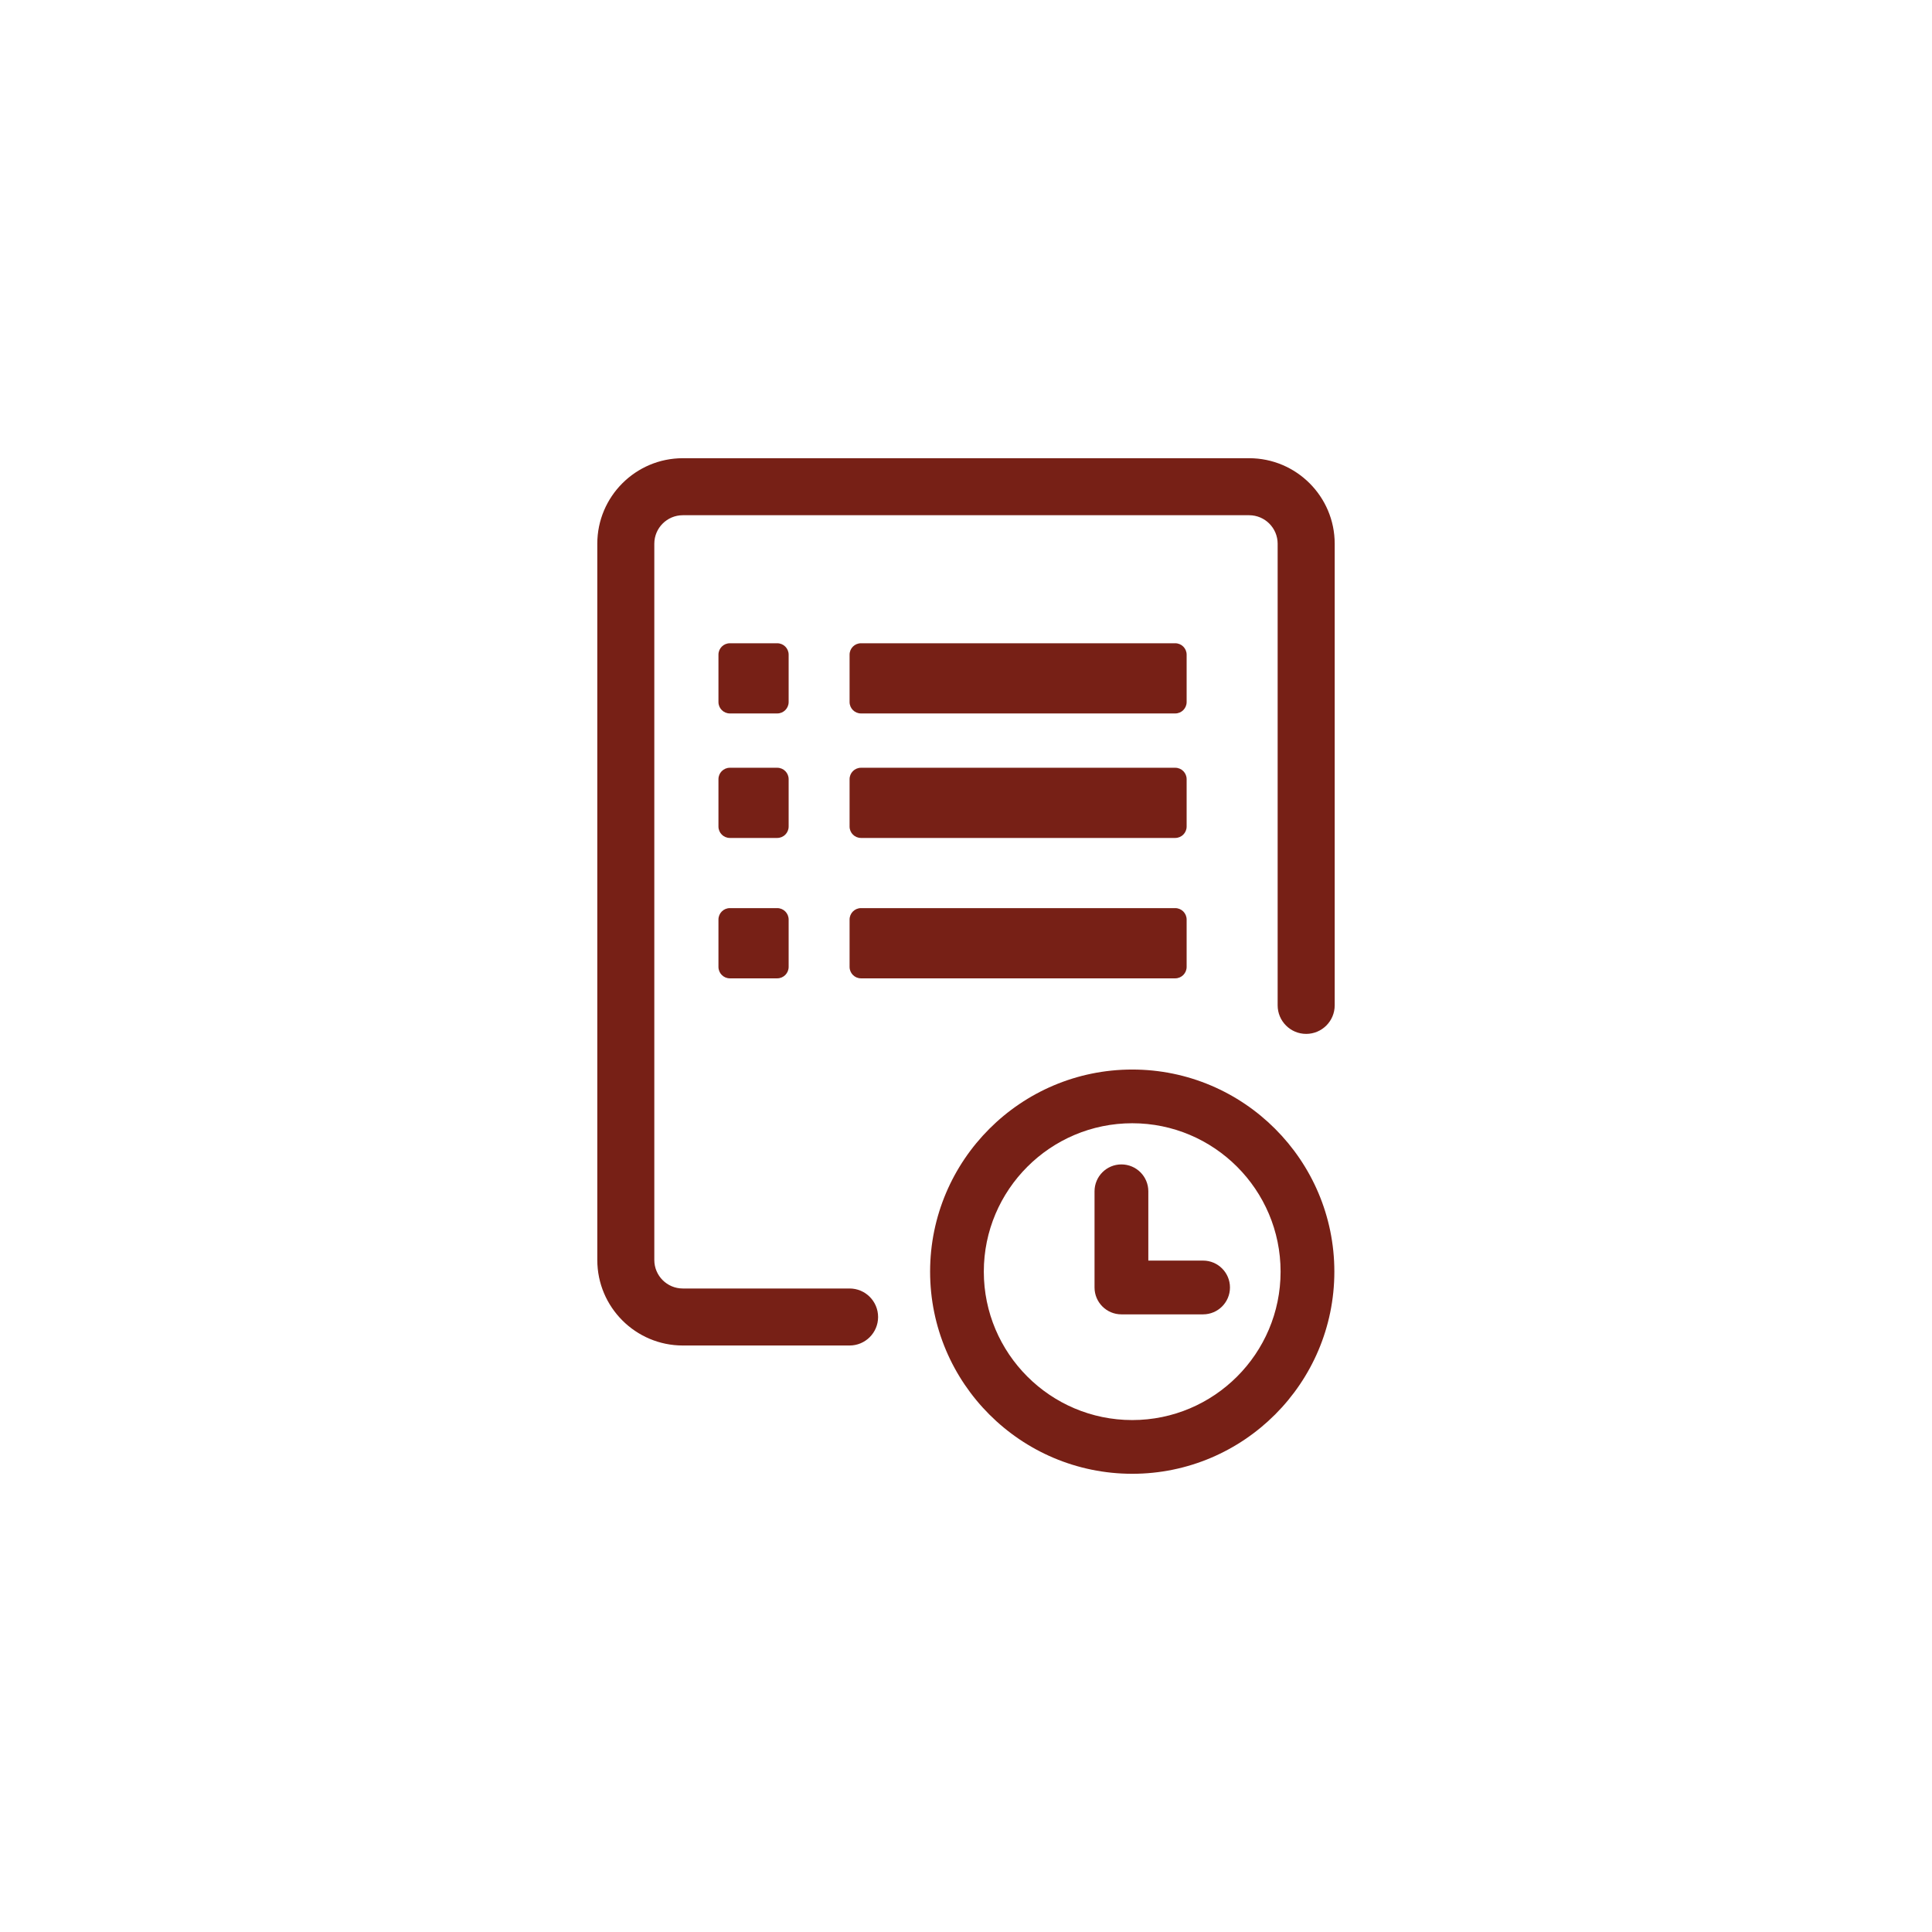 <?xml version="1.0" encoding="utf-8"?>
<!-- Generator: Adobe Illustrator 16.0.0, SVG Export Plug-In . SVG Version: 6.00 Build 0)  -->
<!DOCTYPE svg PUBLIC "-//W3C//DTD SVG 1.1//EN" "http://www.w3.org/Graphics/SVG/1.1/DTD/svg11.dtd">
<svg version="1.1" id="Layer_1" xmlns="http://www.w3.org/2000/svg" xmlns:xlink="http://www.w3.org/1999/xlink" x="0px" y="0px"
	 width="100px" height="100px" viewBox="0 0 100 100" enable-background="new 0 0 100 100" xml:space="preserve">
<g>
	<g>
		<g>
			<path fill="#772016" d="M58.605,76.283c-5.771,0-10.463-4.693-10.463-10.463c0-5.768,4.693-10.461,10.463-10.461
				c5.77,0,10.461,4.693,10.461,10.461C69.066,71.59,64.375,76.283,58.605,76.283z M58.605,58.139c-4.236,0-7.683,3.445-7.683,7.682
				c0,4.234,3.445,7.681,7.683,7.681c4.233,0,7.678-3.444,7.678-7.681S62.84,58.139,58.605,58.139z"/>
		</g>
		<g>
			<path fill="#772016" d="M62.271,68.031h-4.228c-0.767,0-1.39-0.623-1.39-1.391v-4.978c0-0.769,0.623-1.392,1.39-1.392
				c0.771,0,1.394,0.623,1.394,1.392v3.586h2.834c0.768,0,1.392,0.623,1.392,1.392C63.663,67.408,63.039,68.031,62.271,68.031z"/>
		</g>
	</g>
	<g>
		<g>
			<path fill="#772016" d="M43.975,69.643h-8.633c-2.439,0-4.426-1.983-4.426-4.426V28.143c0-2.441,1.986-4.426,4.426-4.426h29.316
				c2.439,0,4.426,1.984,4.426,4.426v23.892c0,0.816-0.66,1.479-1.477,1.479c-0.814,0-1.476-0.662-1.476-1.479V28.143
				c0-0.812-0.661-1.475-1.475-1.475H35.342c-0.814,0-1.475,0.662-1.475,1.475v37.074c0,0.814,0.66,1.475,1.475,1.475h8.633
				c0.814,0,1.475,0.66,1.475,1.478C45.449,68.982,44.789,69.643,43.975,69.643z"/>
		</g>
		<g>
			<path fill="#772016" d="M40.82,36.338c0,0.324-0.264,0.59-0.59,0.59h-2.453c-0.326,0-0.59-0.266-0.59-0.59v-2.453
				c0-0.326,0.264-0.59,0.59-0.59h2.453c0.326,0,0.59,0.264,0.59,0.59V36.338z"/>
		</g>
		<g>
			<path fill="#772016" d="M61.42,36.338c0,0.324-0.264,0.59-0.59,0.59H44.564c-0.326,0-0.59-0.266-0.59-0.59v-2.453
				c0-0.326,0.264-0.59,0.59-0.59H60.83c0.326,0,0.59,0.264,0.59,0.59V36.338z"/>
		</g>
		<g>
			<path fill="#772016" d="M40.82,42.782c0,0.326-0.264,0.59-0.59,0.59h-2.453c-0.326,0-0.59-0.264-0.59-0.59v-2.451
				c0-0.328,0.264-0.592,0.59-0.592h2.453c0.326,0,0.59,0.264,0.59,0.592V42.782z"/>
		</g>
		<g>
			<path fill="#772016" d="M61.42,42.782c0,0.326-0.264,0.59-0.59,0.59H44.564c-0.326,0-0.59-0.264-0.59-0.59v-2.451
				c0-0.328,0.264-0.592,0.59-0.592H60.83c0.326,0,0.59,0.264,0.59,0.592V42.782z"/>
		</g>
		<g>
			<path fill="#772016" d="M40.82,50.047c0,0.326-0.264,0.592-0.59,0.592h-2.453c-0.326,0-0.59-0.266-0.59-0.592v-2.451
				c0-0.326,0.264-0.592,0.59-0.592h2.453c0.326,0,0.59,0.266,0.59,0.592V50.047z"/>
		</g>
		<g>
			<path fill="#772016" d="M61.42,50.047c0,0.326-0.264,0.592-0.59,0.592H44.564c-0.326,0-0.59-0.266-0.59-0.592v-2.451
				c0-0.326,0.264-0.592,0.59-0.592H60.83c0.326,0,0.59,0.266,0.59,0.592V50.047z"/>
		</g>
	</g>
</g>
</svg>
